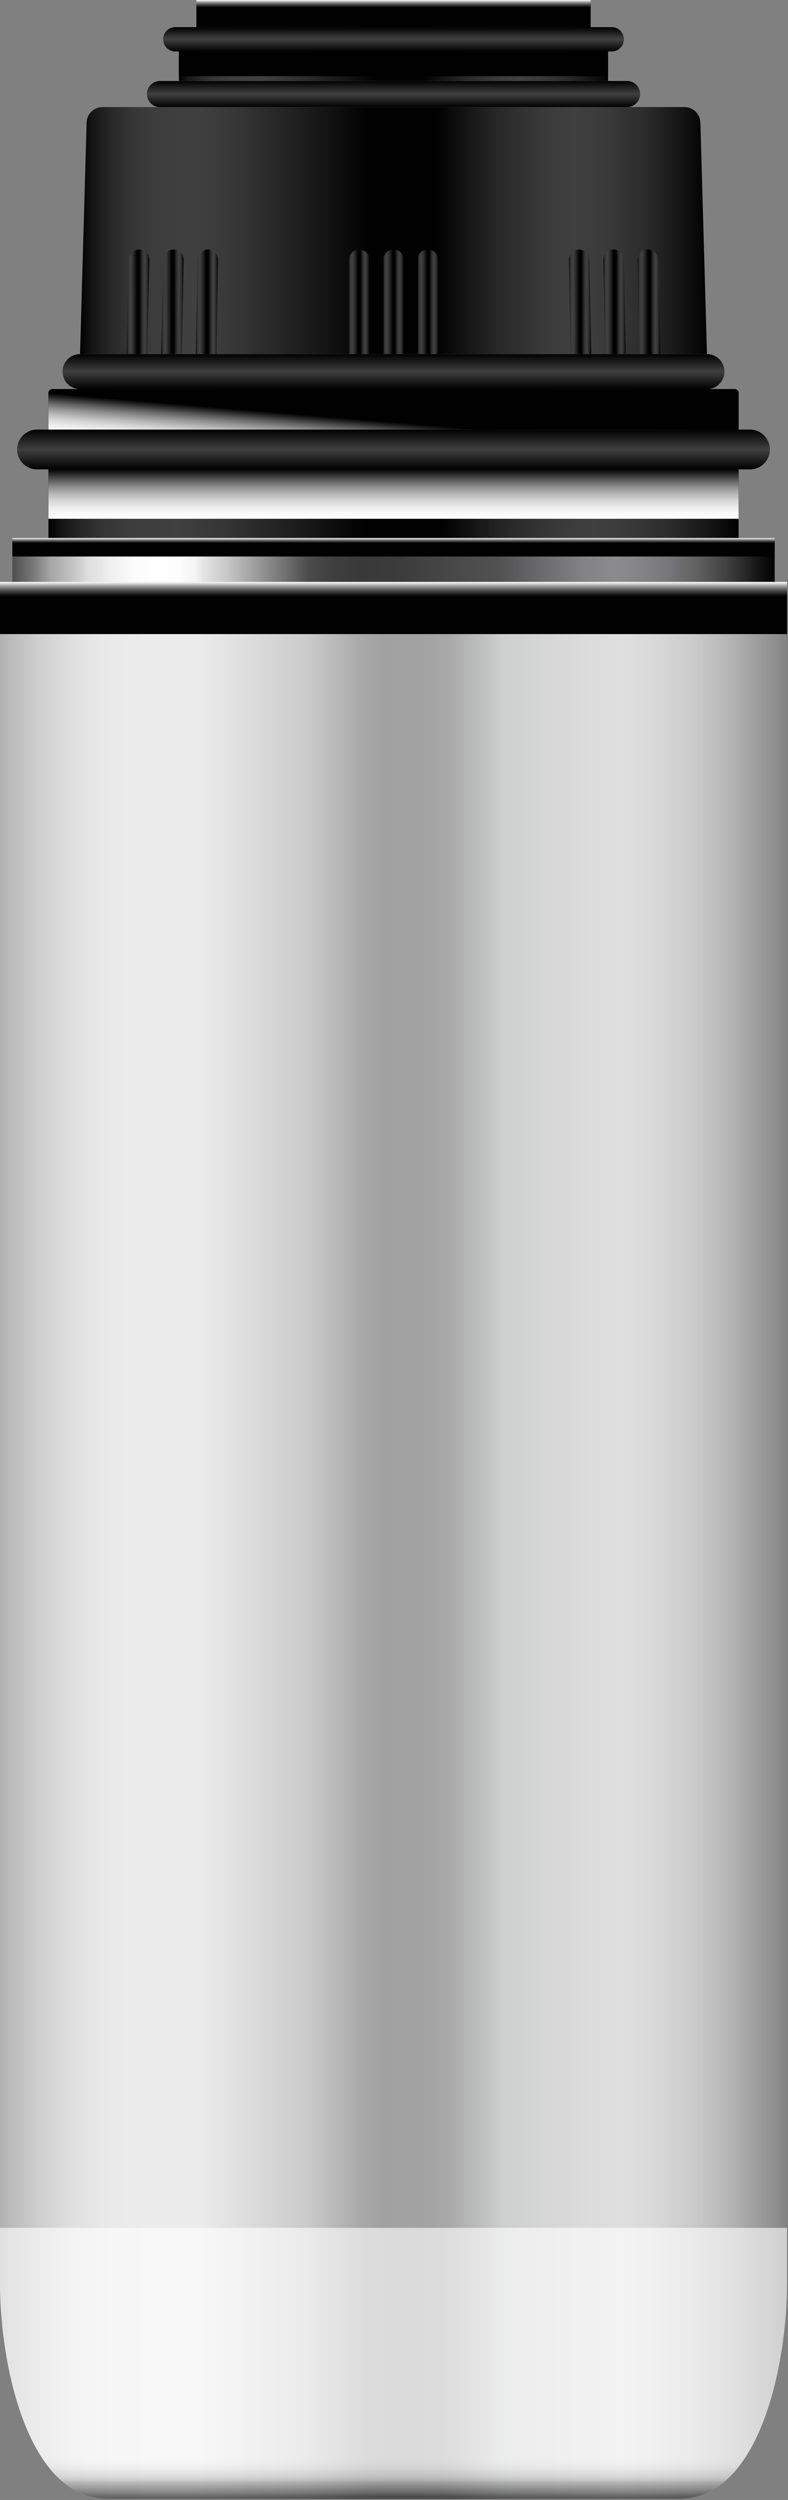 <svg viewBox="0 0 230 729" xmlns="http://www.w3.org/2000/svg">
<rect x="0" y="0" width="230" height="729" fill="#808080" stroke="none"/>
<path d="M199.76 31.22H29.95C27.42 31.22 25.35 33.23 25.28 35.76L23.36 103.26H206.35L204.43 35.76C204.36 33.23 202.29 31.22 199.76 31.22Z" fill="url(#paint0_linear_6_6)"/>
<path d="M31.35 728.64H198.37C221.74 728.64 229.72 689.31 229.72 665.94V169.69H0V665.94C0 689.31 7.98 728.64 31.35 728.64Z" fill="url(#paint1_linear_6_6)"/>
<path d="M226.11 156.88H3.6V169.69H226.11V156.88Z" fill="url(#paint2_linear_6_6)"/>
<path d="M215.58 136.87H14.14V156.88H215.58V136.87Z" fill="url(#paint3_linear_6_6)"/>
<path d="M15.28 113.46H214.44C215.07 113.46 215.58 113.97 215.58 114.6V125.27H14.14V114.6C14.14 113.97 14.65 113.46 15.28 113.46Z" fill="url(#paint4_linear_6_6)"/>
<path d="M177.48 15.01H52.22V23.61H177.48V15.01Z" fill="url(#paint5_linear_6_6)"/>
<path d="M172.39 0H57.32V7.9H172.39V0Z" fill="url(#paint6_linear_6_6)"/>
<path style="mix-blend-mode:screen" d="M63.64 75.79C63.67 74.11 62.35 72.75 60.69 72.75C59.03 72.75 57.67 74.11 57.64 75.79L57.15 103.26H63.2L63.64 75.79Z" fill="url(#paint7_linear_6_6)"/>
<path style="mix-blend-mode:screen" d="M53.62 75.79C53.65 74.11 52.34 72.75 50.68 72.75C49.02 72.75 47.65 74.11 47.62 75.79L47.04 103.26H53.09L53.62 75.79Z" fill="url(#paint8_linear_6_6)"/>
<path style="mix-blend-mode:screen" d="M43.61 75.79C43.65 74.11 42.34 72.75 40.68 72.75C39.02 72.75 37.65 74.11 37.61 75.79L36.94 103.26H42.99L43.6 75.79H43.61Z" fill="url(#paint9_linear_6_6)"/>
<path style="mix-blend-mode:screen" d="M192.1 75.79C192.06 74.11 190.68 72.75 189.03 72.75C187.38 72.75 186.06 74.11 186.1 75.79L186.71 103.26H192.76L192.09 75.79H192.1Z" fill="url(#paint10_linear_6_6)"/>
<path style="mix-blend-mode:screen" d="M182.08 75.79C182.04 74.11 180.67 72.75 179.02 72.75C177.37 72.75 176.05 74.11 176.08 75.79L176.61 103.26H182.66L182.08 75.79Z" fill="url(#paint11_linear_6_6)"/>
<path style="mix-blend-mode:screen" d="M172.07 75.79C172.04 74.11 170.67 72.75 169.02 72.75C167.37 72.75 166.04 74.11 166.07 75.79L166.51 103.26H172.56L172.07 75.79Z" fill="url(#paint12_linear_6_6)"/>
<path style="mix-blend-mode:screen" d="M127.87 75.79C127.87 74.11 126.52 72.75 124.86 72.75C123.2 72.75 121.87 74.11 121.87 75.79L121.93 103.26H127.98L127.87 75.79Z" fill="url(#paint13_linear_6_6)"/>
<path style="mix-blend-mode:screen" d="M117.86 75.79C117.86 74.11 116.52 72.75 114.86 72.75C113.2 72.75 111.86 74.11 111.86 75.79L111.83 103.26H117.88L117.85 75.79H117.86Z" fill="url(#paint14_linear_6_6)"/>
<path style="mix-blend-mode:screen" d="M107.84 75.79C107.84 74.11 106.5 72.75 104.85 72.75C103.2 72.75 101.85 74.11 101.84 75.79L101.73 103.26H107.78L107.84 75.79Z" fill="url(#paint15_linear_6_6)"/>
<path d="M218.91 136.87H10.8C7.59 136.87 5 134.27 5 131.07C5 127.87 7.6 125.27 10.8 125.27H218.91C222.11 125.27 224.71 127.87 224.71 131.07C224.71 134.28 222.11 136.87 218.91 136.87Z" fill="url(#paint16_linear_6_6)"/>
<path d="M206.35 113.46H23.36C20.54 113.46 18.26 111.18 18.26 108.36C18.26 105.54 20.54 103.26 23.36 103.26H206.35C209.17 103.26 211.45 105.54 211.45 108.36C211.45 111.18 209.17 113.46 206.35 113.46Z" fill="url(#paint17_linear_6_6)"/>
<path d="M183.03 31.22H46.68C44.58 31.22 42.88 29.52 42.88 27.42C42.88 25.32 44.58 23.62 46.68 23.62H183.03C185.13 23.62 186.83 25.32 186.83 27.42C186.83 29.52 185.13 31.22 183.03 31.22Z" fill="url(#paint18_linear_6_6)"/>
<path d="M178.54 15.01H51.17C49.21 15.01 47.62 13.42 47.62 11.46C47.62 9.5 49.21 7.91 51.17 7.91H178.55C180.51 7.91 182.1 9.5 182.1 11.46C182.1 13.42 180.51 15.01 178.55 15.01H178.54Z" fill="url(#paint19_linear_6_6)"/>
<path style="mix-blend-mode:multiply" d="M215.58 136.87H14.14V151.28H215.58V136.87Z" fill="url(#paint20_linear_6_6)"/>
<path style="mix-blend-mode:multiply" d="M177.48 15.01H52.22V22.21H177.48V15.01Z" fill="url(#paint21_linear_6_6)"/>
<path style="mix-blend-mode:multiply" d="M15.28 113.46H214.44C215.07 113.46 215.58 113.97 215.58 114.6V125.27H14.14V114.6C14.14 113.97 14.65 113.46 15.28 113.46Z" fill="url(#paint22_linear_6_6)"/>
<path style="mix-blend-mode:multiply" opacity="0.61" d="M31.35 728.64H198.37C221.74 728.64 229.72 689.31 229.72 665.94V649.67H0V665.94C0 689.31 7.98 728.64 31.35 728.64Z" fill="url(#paint23_linear_6_6)"/>
<path style="mix-blend-mode:screen" d="M172.39 0H57.32V7.9H172.39V0Z" fill="url(#paint24_linear_6_6)"/>
<path style="mix-blend-mode:screen" d="M229.72 169.69H0V184.9H229.72V169.69Z" fill="url(#paint25_linear_6_6)"/>
<path style="mix-blend-mode:screen" d="M226.11 156.88H3.6V162.28H226.11V156.88Z" fill="url(#paint26_linear_6_6)"/>
<defs>
<linearGradient id="paint0_linear_6_6" x1="23.36" y1="67.24" x2="206.35" y2="67.24" gradientUnits="userSpaceOnUse">
<stop stop-color="#010101"/>
<stop offset="0.02" stop-color="#151515"/>
<stop offset="0.05" stop-color="#282828"/>
<stop offset="0.08" stop-color="#353535"/>
<stop offset="0.12" stop-color="#3D3D3D"/>
<stop offset="0.19" stop-color="#404040"/>
<stop offset="0.25" stop-color="#363636"/>
<stop offset="0.36" stop-color="#1C1C1C"/>
<stop offset="0.46" stop-color="#010101"/>
<stop offset="0.57" stop-color="#010101"/>
<stop offset="0.6" stop-color="#0E0E0E"/>
<stop offset="0.67" stop-color="#292929"/>
<stop offset="0.74" stop-color="#3A3A3A"/>
<stop offset="0.79" stop-color="#404040"/>
<stop offset="0.84" stop-color="#3A3A3A"/>
<stop offset="0.9" stop-color="#2C2C2C"/>
<stop offset="0.96" stop-color="#141414"/>
<stop offset="1" stop-color="#010101"/>
</linearGradient>
<linearGradient id="paint1_linear_6_6" x1="0" y1="449.17" x2="229.71" y2="449.17" gradientUnits="userSpaceOnUse">
<stop stop-color="#B0B0B0"/>
<stop offset="0.01" stop-color="#B9B9B9"/>
<stop offset="0.05" stop-color="#CFCFCF"/>
<stop offset="0.09" stop-color="#DFDFDF"/>
<stop offset="0.13" stop-color="#E9E9E9"/>
<stop offset="0.19" stop-color="#ECECEC"/>
<stop offset="0.24" stop-color="#ECECEC"/>
<stop offset="0.25" stop-color="#ECECEC"/>
<stop offset="0.39" stop-color="#CBCBCB"/>
<stop offset="0.42" stop-color="#BCBCBC"/>
<stop offset="0.46" stop-color="#A8A8A8"/>
<stop offset="0.49" stop-color="#A1A1A1"/>
<stop offset="0.55" stop-color="#A4A4A4"/>
<stop offset="0.57" stop-color="#A8A8A8"/>
<stop offset="0.64" stop-color="#CECFCF"/>
<stop offset="0.71" stop-color="#D8D8D8"/>
<stop offset="0.79" stop-color="#E0DFE0"/>
<stop offset="0.83" stop-color="#DAD9DA"/>
<stop offset="0.88" stop-color="#CCCBCC"/>
<stop offset="0.93" stop-color="#B3B3B3"/>
<stop offset="0.98" stop-color="#929292"/>
<stop offset="1" stop-color="#838383"/>
</linearGradient>
<linearGradient id="paint2_linear_6_6" x1="3.6" y1="163.29" x2="226.11" y2="163.29" gradientUnits="userSpaceOnUse">
<stop stop-color="#4E4E4E"/>
<stop offset="0.03" stop-color="#7D7D7D"/>
<stop offset="0.05" stop-color="#A5A5A5"/>
<stop offset="0.08" stop-color="#C5C5C5"/>
<stop offset="0.1" stop-color="#DEDEDE"/>
<stop offset="0.13" stop-color="#F0F0F0"/>
<stop offset="0.16" stop-color="#FBFBFB"/>
<stop offset="0.19" stop-color="white"/>
<stop offset="0.22" stop-color="#FCFCFC"/>
<stop offset="0.24" stop-color="#F4F4F4"/>
<stop offset="0.25" stop-color="#E5E5E5"/>
<stop offset="0.28" stop-color="#C9C9C9"/>
<stop offset="0.36" stop-color="#6E6E6E"/>
<stop offset="0.39" stop-color="#4A4A4A"/>
<stop offset="0.42" stop-color="#3F3F3F"/>
<stop offset="0.46" stop-color="#383938"/>
<stop offset="0.51" stop-color="#3B3C3B"/>
<stop offset="0.57" stop-color="#474747"/>
<stop offset="0.64" stop-color="#525253"/>
<stop offset="0.7" stop-color="#6E6E70"/>
<stop offset="0.75" stop-color="#838385"/>
<stop offset="0.79" stop-color="#8B8B8D"/>
<stop offset="0.82" stop-color="#858587"/>
<stop offset="0.86" stop-color="#777779"/>
<stop offset="0.9" stop-color="#5F5F60"/>
<stop offset="0.94" stop-color="#3E3E3E"/>
<stop offset="0.98" stop-color="#131313"/>
<stop offset="1" stop-color="#010101"/>
</linearGradient>
<linearGradient id="paint3_linear_6_6" x1="14.14" y1="146.88" x2="215.57" y2="146.88" gradientUnits="userSpaceOnUse">
<stop stop-color="#010101"/>
<stop offset="0.02" stop-color="#151515"/>
<stop offset="0.05" stop-color="#282828"/>
<stop offset="0.08" stop-color="#353535"/>
<stop offset="0.12" stop-color="#3D3D3D"/>
<stop offset="0.19" stop-color="#404040"/>
<stop offset="0.25" stop-color="#363636"/>
<stop offset="0.36" stop-color="#1C1C1C"/>
<stop offset="0.46" stop-color="#010101"/>
<stop offset="0.57" stop-color="#010101"/>
<stop offset="0.6" stop-color="#0E0E0E"/>
<stop offset="0.67" stop-color="#292929"/>
<stop offset="0.74" stop-color="#3A3A3A"/>
<stop offset="0.79" stop-color="#404040"/>
<stop offset="0.84" stop-color="#3A3A3A"/>
<stop offset="0.9" stop-color="#2C2C2C"/>
<stop offset="0.96" stop-color="#141414"/>
<stop offset="1" stop-color="#010101"/>
</linearGradient>
<linearGradient id="paint4_linear_6_6" x1="14.14" y1="119.36" x2="215.57" y2="119.36" gradientUnits="userSpaceOnUse">
<stop stop-color="#010101"/>
<stop offset="0.02" stop-color="#151515"/>
<stop offset="0.05" stop-color="#282828"/>
<stop offset="0.08" stop-color="#353535"/>
<stop offset="0.12" stop-color="#3D3D3D"/>
<stop offset="0.19" stop-color="#404040"/>
<stop offset="0.25" stop-color="#363636"/>
<stop offset="0.36" stop-color="#1C1C1C"/>
<stop offset="0.46" stop-color="#010101"/>
<stop offset="0.57" stop-color="#010101"/>
<stop offset="0.6" stop-color="#0E0E0E"/>
<stop offset="0.67" stop-color="#292929"/>
<stop offset="0.74" stop-color="#3A3A3A"/>
<stop offset="0.79" stop-color="#404040"/>
<stop offset="0.84" stop-color="#3A3A3A"/>
<stop offset="0.9" stop-color="#2C2C2C"/>
<stop offset="0.96" stop-color="#141414"/>
<stop offset="1" stop-color="#010101"/>
</linearGradient>
<linearGradient id="paint5_linear_6_6" x1="52.22" y1="19.31" x2="177.49" y2="19.31" gradientUnits="userSpaceOnUse">
<stop stop-color="#010101"/>
<stop offset="0.02" stop-color="#151515"/>
<stop offset="0.05" stop-color="#282828"/>
<stop offset="0.08" stop-color="#353535"/>
<stop offset="0.12" stop-color="#3D3D3D"/>
<stop offset="0.19" stop-color="#404040"/>
<stop offset="0.25" stop-color="#363636"/>
<stop offset="0.36" stop-color="#1C1C1C"/>
<stop offset="0.46" stop-color="#010101"/>
<stop offset="0.57" stop-color="#010101"/>
<stop offset="0.6" stop-color="#0E0E0E"/>
<stop offset="0.67" stop-color="#292929"/>
<stop offset="0.74" stop-color="#3A3A3A"/>
<stop offset="0.79" stop-color="#404040"/>
<stop offset="0.84" stop-color="#3A3A3A"/>
<stop offset="0.9" stop-color="#2C2C2C"/>
<stop offset="0.96" stop-color="#141414"/>
<stop offset="1" stop-color="#010101"/>
</linearGradient>
<linearGradient id="paint6_linear_6_6" x1="57.32" y1="3.96" x2="172.39" y2="3.96" gradientUnits="userSpaceOnUse">
<stop stop-color="#010101"/>
<stop offset="0.02" stop-color="#151515"/>
<stop offset="0.05" stop-color="#282828"/>
<stop offset="0.08" stop-color="#353535"/>
<stop offset="0.12" stop-color="#3D3D3D"/>
<stop offset="0.19" stop-color="#404040"/>
<stop offset="0.25" stop-color="#363636"/>
<stop offset="0.36" stop-color="#1C1C1C"/>
<stop offset="0.46" stop-color="#010101"/>
<stop offset="0.57" stop-color="#010101"/>
<stop offset="0.6" stop-color="#0E0E0E"/>
<stop offset="0.67" stop-color="#292929"/>
<stop offset="0.74" stop-color="#3A3A3A"/>
<stop offset="0.79" stop-color="#404040"/>
<stop offset="0.84" stop-color="#3A3A3A"/>
<stop offset="0.9" stop-color="#2C2C2C"/>
<stop offset="0.96" stop-color="#141414"/>
<stop offset="1" stop-color="#010101"/>
</linearGradient>
<linearGradient id="paint7_linear_6_6" x1="57.15" y1="88" x2="63.64" y2="88" gradientUnits="userSpaceOnUse">
<stop stop-color="#010101"/>
<stop offset="0.02" stop-color="#151515"/>
<stop offset="0.05" stop-color="#282828"/>
<stop offset="0.08" stop-color="#353535"/>
<stop offset="0.12" stop-color="#3D3D3D"/>
<stop offset="0.19" stop-color="#404040"/>
<stop offset="0.25" stop-color="#363636"/>
<stop offset="0.36" stop-color="#1C1C1C"/>
<stop offset="0.46" stop-color="#010101"/>
<stop offset="0.57" stop-color="#010101"/>
<stop offset="0.6" stop-color="#0E0E0E"/>
<stop offset="0.67" stop-color="#292929"/>
<stop offset="0.74" stop-color="#3A3A3A"/>
<stop offset="0.79" stop-color="#404040"/>
<stop offset="0.84" stop-color="#3A3A3A"/>
<stop offset="0.9" stop-color="#2C2C2C"/>
<stop offset="0.96" stop-color="#141414"/>
<stop offset="1" stop-color="#010101"/>
</linearGradient>
<linearGradient id="paint8_linear_6_6" x1="47.05" y1="88" x2="53.63" y2="88" gradientUnits="userSpaceOnUse">
<stop stop-color="#010101"/>
<stop offset="0.02" stop-color="#151515"/>
<stop offset="0.05" stop-color="#282828"/>
<stop offset="0.08" stop-color="#353535"/>
<stop offset="0.12" stop-color="#3D3D3D"/>
<stop offset="0.19" stop-color="#404040"/>
<stop offset="0.25" stop-color="#363636"/>
<stop offset="0.36" stop-color="#1C1C1C"/>
<stop offset="0.46" stop-color="#010101"/>
<stop offset="0.57" stop-color="#010101"/>
<stop offset="0.6" stop-color="#0E0E0E"/>
<stop offset="0.67" stop-color="#292929"/>
<stop offset="0.74" stop-color="#3A3A3A"/>
<stop offset="0.79" stop-color="#404040"/>
<stop offset="0.84" stop-color="#3A3A3A"/>
<stop offset="0.9" stop-color="#2C2C2C"/>
<stop offset="0.96" stop-color="#141414"/>
<stop offset="1" stop-color="#010101"/>
</linearGradient>
<linearGradient id="paint9_linear_6_6" x1="36.94" y1="88" x2="43.61" y2="88" gradientUnits="userSpaceOnUse">
<stop stop-color="#010101"/>
<stop offset="0.02" stop-color="#151515"/>
<stop offset="0.05" stop-color="#282828"/>
<stop offset="0.08" stop-color="#353535"/>
<stop offset="0.12" stop-color="#3D3D3D"/>
<stop offset="0.19" stop-color="#404040"/>
<stop offset="0.25" stop-color="#363636"/>
<stop offset="0.36" stop-color="#1C1C1C"/>
<stop offset="0.46" stop-color="#010101"/>
<stop offset="0.57" stop-color="#010101"/>
<stop offset="0.6" stop-color="#0E0E0E"/>
<stop offset="0.67" stop-color="#292929"/>
<stop offset="0.74" stop-color="#3A3A3A"/>
<stop offset="0.79" stop-color="#404040"/>
<stop offset="0.84" stop-color="#3A3A3A"/>
<stop offset="0.9" stop-color="#2C2C2C"/>
<stop offset="0.96" stop-color="#141414"/>
<stop offset="1" stop-color="#010101"/>
</linearGradient>
<linearGradient id="paint10_linear_6_6" x1="186.1" y1="88" x2="192.77" y2="88" gradientUnits="userSpaceOnUse">
<stop stop-color="#010101"/>
<stop offset="0.02" stop-color="#151515"/>
<stop offset="0.05" stop-color="#282828"/>
<stop offset="0.08" stop-color="#353535"/>
<stop offset="0.12" stop-color="#3D3D3D"/>
<stop offset="0.19" stop-color="#404040"/>
<stop offset="0.25" stop-color="#363636"/>
<stop offset="0.36" stop-color="#1C1C1C"/>
<stop offset="0.46" stop-color="#010101"/>
<stop offset="0.57" stop-color="#010101"/>
<stop offset="0.6" stop-color="#0E0E0E"/>
<stop offset="0.67" stop-color="#292929"/>
<stop offset="0.74" stop-color="#3A3A3A"/>
<stop offset="0.79" stop-color="#404040"/>
<stop offset="0.84" stop-color="#3A3A3A"/>
<stop offset="0.9" stop-color="#2C2C2C"/>
<stop offset="0.96" stop-color="#141414"/>
<stop offset="1" stop-color="#010101"/>
</linearGradient>
<linearGradient id="paint11_linear_6_6" x1="176.08" y1="88" x2="182.66" y2="88" gradientUnits="userSpaceOnUse">
<stop stop-color="#010101"/>
<stop offset="0.02" stop-color="#151515"/>
<stop offset="0.05" stop-color="#282828"/>
<stop offset="0.08" stop-color="#353535"/>
<stop offset="0.12" stop-color="#3D3D3D"/>
<stop offset="0.19" stop-color="#404040"/>
<stop offset="0.25" stop-color="#363636"/>
<stop offset="0.36" stop-color="#1C1C1C"/>
<stop offset="0.46" stop-color="#010101"/>
<stop offset="0.57" stop-color="#010101"/>
<stop offset="0.6" stop-color="#0E0E0E"/>
<stop offset="0.67" stop-color="#292929"/>
<stop offset="0.74" stop-color="#3A3A3A"/>
<stop offset="0.79" stop-color="#404040"/>
<stop offset="0.84" stop-color="#3A3A3A"/>
<stop offset="0.9" stop-color="#2C2C2C"/>
<stop offset="0.96" stop-color="#141414"/>
<stop offset="1" stop-color="#010101"/>
</linearGradient>
<linearGradient id="paint12_linear_6_6" x1="166.07" y1="88" x2="172.56" y2="88" gradientUnits="userSpaceOnUse">
<stop stop-color="#010101"/>
<stop offset="0.02" stop-color="#151515"/>
<stop offset="0.05" stop-color="#282828"/>
<stop offset="0.08" stop-color="#353535"/>
<stop offset="0.12" stop-color="#3D3D3D"/>
<stop offset="0.19" stop-color="#404040"/>
<stop offset="0.25" stop-color="#363636"/>
<stop offset="0.36" stop-color="#1C1C1C"/>
<stop offset="0.46" stop-color="#010101"/>
<stop offset="0.57" stop-color="#010101"/>
<stop offset="0.6" stop-color="#0E0E0E"/>
<stop offset="0.67" stop-color="#292929"/>
<stop offset="0.74" stop-color="#3A3A3A"/>
<stop offset="0.79" stop-color="#404040"/>
<stop offset="0.84" stop-color="#3A3A3A"/>
<stop offset="0.9" stop-color="#2C2C2C"/>
<stop offset="0.96" stop-color="#141414"/>
<stop offset="1" stop-color="#010101"/>
</linearGradient>
<linearGradient id="paint13_linear_6_6" x1="121.87" y1="88" x2="127.99" y2="88" gradientUnits="userSpaceOnUse">
<stop stop-color="#010101"/>
<stop offset="0.02" stop-color="#151515"/>
<stop offset="0.05" stop-color="#282828"/>
<stop offset="0.08" stop-color="#353535"/>
<stop offset="0.12" stop-color="#3D3D3D"/>
<stop offset="0.19" stop-color="#404040"/>
<stop offset="0.25" stop-color="#363636"/>
<stop offset="0.36" stop-color="#1C1C1C"/>
<stop offset="0.46" stop-color="#010101"/>
<stop offset="0.57" stop-color="#010101"/>
<stop offset="0.6" stop-color="#0E0E0E"/>
<stop offset="0.67" stop-color="#292929"/>
<stop offset="0.74" stop-color="#3A3A3A"/>
<stop offset="0.79" stop-color="#404040"/>
<stop offset="0.84" stop-color="#3A3A3A"/>
<stop offset="0.9" stop-color="#2C2C2C"/>
<stop offset="0.96" stop-color="#141414"/>
<stop offset="1" stop-color="#010101"/>
</linearGradient>
<linearGradient id="paint14_linear_6_6" x1="111.83" y1="88" x2="117.88" y2="88" gradientUnits="userSpaceOnUse">
<stop stop-color="#010101"/>
<stop offset="0.02" stop-color="#151515"/>
<stop offset="0.05" stop-color="#282828"/>
<stop offset="0.08" stop-color="#353535"/>
<stop offset="0.12" stop-color="#3D3D3D"/>
<stop offset="0.19" stop-color="#404040"/>
<stop offset="0.25" stop-color="#363636"/>
<stop offset="0.36" stop-color="#1C1C1C"/>
<stop offset="0.46" stop-color="#010101"/>
<stop offset="0.57" stop-color="#010101"/>
<stop offset="0.6" stop-color="#0E0E0E"/>
<stop offset="0.67" stop-color="#292929"/>
<stop offset="0.74" stop-color="#3A3A3A"/>
<stop offset="0.79" stop-color="#404040"/>
<stop offset="0.84" stop-color="#3A3A3A"/>
<stop offset="0.9" stop-color="#2C2C2C"/>
<stop offset="0.96" stop-color="#141414"/>
<stop offset="1" stop-color="#010101"/>
</linearGradient>
<linearGradient id="paint15_linear_6_6" x1="101.72" y1="88" x2="107.84" y2="88" gradientUnits="userSpaceOnUse">
<stop stop-color="#010101"/>
<stop offset="0.02" stop-color="#151515"/>
<stop offset="0.05" stop-color="#282828"/>
<stop offset="0.08" stop-color="#353535"/>
<stop offset="0.12" stop-color="#3D3D3D"/>
<stop offset="0.19" stop-color="#404040"/>
<stop offset="0.25" stop-color="#363636"/>
<stop offset="0.36" stop-color="#1C1C1C"/>
<stop offset="0.46" stop-color="#010101"/>
<stop offset="0.57" stop-color="#010101"/>
<stop offset="0.6" stop-color="#0E0E0E"/>
<stop offset="0.67" stop-color="#292929"/>
<stop offset="0.74" stop-color="#3A3A3A"/>
<stop offset="0.79" stop-color="#404040"/>
<stop offset="0.84" stop-color="#3A3A3A"/>
<stop offset="0.9" stop-color="#2C2C2C"/>
<stop offset="0.96" stop-color="#141414"/>
<stop offset="1" stop-color="#010101"/>
</linearGradient>
<linearGradient id="paint16_linear_6_6" x1="114.86" y1="136.87" x2="114.86" y2="125.27" gradientUnits="userSpaceOnUse">
<stop stop-color="#010101"/>
<stop offset="0.5" stop-color="#404040"/>
<stop offset="1" stop-color="#010101"/>
</linearGradient>
<linearGradient id="paint17_linear_6_6" x1="114.85" y1="113.46" x2="114.85" y2="103.26" gradientUnits="userSpaceOnUse">
<stop stop-color="#010101"/>
<stop offset="0.5" stop-color="#404040"/>
<stop offset="1" stop-color="#010101"/>
</linearGradient>
<linearGradient id="paint18_linear_6_6" x1="114.86" y1="31.22" x2="114.86" y2="23.62" gradientUnits="userSpaceOnUse">
<stop stop-color="#010101"/>
<stop offset="0.5" stop-color="#404040"/>
<stop offset="1" stop-color="#010101"/>
</linearGradient>
<linearGradient id="paint19_linear_6_6" x1="114.86" y1="15.01" x2="114.86" y2="7.91" gradientUnits="userSpaceOnUse">
<stop stop-color="#010101"/>
<stop offset="0.5" stop-color="#404040"/>
<stop offset="1" stop-color="#010101"/>
</linearGradient>
<linearGradient id="paint20_linear_6_6" x1="114.86" y1="151.28" x2="114.86" y2="136.87" gradientUnits="userSpaceOnUse">
<stop stop-color="white"/>
<stop offset="0.11" stop-color="#FAFAFA"/>
<stop offset="0.23" stop-color="#ECECEC"/>
<stop offset="0.37" stop-color="#D6D6D6"/>
<stop offset="0.5" stop-color="#B6B6B6"/>
<stop offset="0.64" stop-color="#8E8E8E"/>
<stop offset="0.78" stop-color="#5C5C5C"/>
<stop offset="0.92" stop-color="#222222"/>
<stop offset="1" stop-color="#010101"/>
</linearGradient>
<linearGradient id="paint21_linear_6_6" x1="-0.58" y1="22.22" x2="0.42" y2="15.01" gradientUnits="userSpaceOnUse">
<stop stop-color="white"/>
<stop offset="0.11" stop-color="#FAFAFA"/>
<stop offset="0.23" stop-color="#ECECEC"/>
<stop offset="0.37" stop-color="#D6D6D6"/>
<stop offset="0.5" stop-color="#B6B6B6"/>
<stop offset="0.64" stop-color="#8E8E8E"/>
<stop offset="0.78" stop-color="#5C5C5C"/>
<stop offset="0.92" stop-color="#222222"/>
<stop offset="1" stop-color="#010101"/>
</linearGradient>
<linearGradient id="paint22_linear_6_6" x1="-0.58" y1="125.27" x2="0.42" y2="113.46" gradientUnits="userSpaceOnUse">
<stop stop-color="white"/>
<stop offset="0.11" stop-color="#FAFAFA"/>
<stop offset="0.23" stop-color="#ECECEC"/>
<stop offset="0.37" stop-color="#D6D6D6"/>
<stop offset="0.5" stop-color="#B6B6B6"/>
<stop offset="0.64" stop-color="#8E8E8E"/>
<stop offset="0.78" stop-color="#5C5C5C"/>
<stop offset="0.92" stop-color="#222222"/>
<stop offset="1" stop-color="#010101"/>
</linearGradient>
<linearGradient id="paint23_linear_6_6" x1="114.86" y1="728.64" x2="114.86" y2="649.67" gradientUnits="userSpaceOnUse">
<stop stop-color="#010101"/>
<stop offset="0.02" stop-color="#3B3B3B"/>
<stop offset="0.04" stop-color="#6E6E6E"/>
<stop offset="0.06" stop-color="#9A9A9A"/>
<stop offset="0.07" stop-color="#BFBFBF"/>
<stop offset="0.09" stop-color="#DBDBDB"/>
<stop offset="0.11" stop-color="#EFEFEF"/>
<stop offset="0.13" stop-color="#FBFBFB"/>
<stop offset="0.15" stop-color="white"/>
</linearGradient>
<linearGradient id="paint24_linear_6_6" x1="114.86" y1="7.91" x2="114.86" y2="0" gradientUnits="userSpaceOnUse">
<stop offset="0.71" stop-color="#010101"/>
<stop offset="0.74" stop-color="#080808"/>
<stop offset="0.77" stop-color="#1E1E1E"/>
<stop offset="0.82" stop-color="#424242"/>
<stop offset="0.88" stop-color="#747474"/>
<stop offset="0.94" stop-color="#B4B4B4"/>
<stop offset="1" stop-color="white"/>
</linearGradient>
<linearGradient id="paint25_linear_6_6" x1="114.86" y1="184.9" x2="114.86" y2="169.69" gradientUnits="userSpaceOnUse">
<stop offset="0.71" stop-color="#010101"/>
<stop offset="0.74" stop-color="#080808"/>
<stop offset="0.77" stop-color="#1E1E1E"/>
<stop offset="0.82" stop-color="#424242"/>
<stop offset="0.88" stop-color="#747474"/>
<stop offset="0.94" stop-color="#B4B4B4"/>
<stop offset="1" stop-color="white"/>
</linearGradient>
<linearGradient id="paint26_linear_6_6" x1="114.85" y1="162.29" x2="114.85" y2="156.88" gradientUnits="userSpaceOnUse">
<stop offset="0.71" stop-color="#010101"/>
<stop offset="0.74" stop-color="#080808"/>
<stop offset="0.77" stop-color="#1E1E1E"/>
<stop offset="0.82" stop-color="#424242"/>
<stop offset="0.88" stop-color="#747474"/>
<stop offset="0.94" stop-color="#B4B4B4"/>
<stop offset="1" stop-color="white"/>
</linearGradient>
</defs>
</svg>

